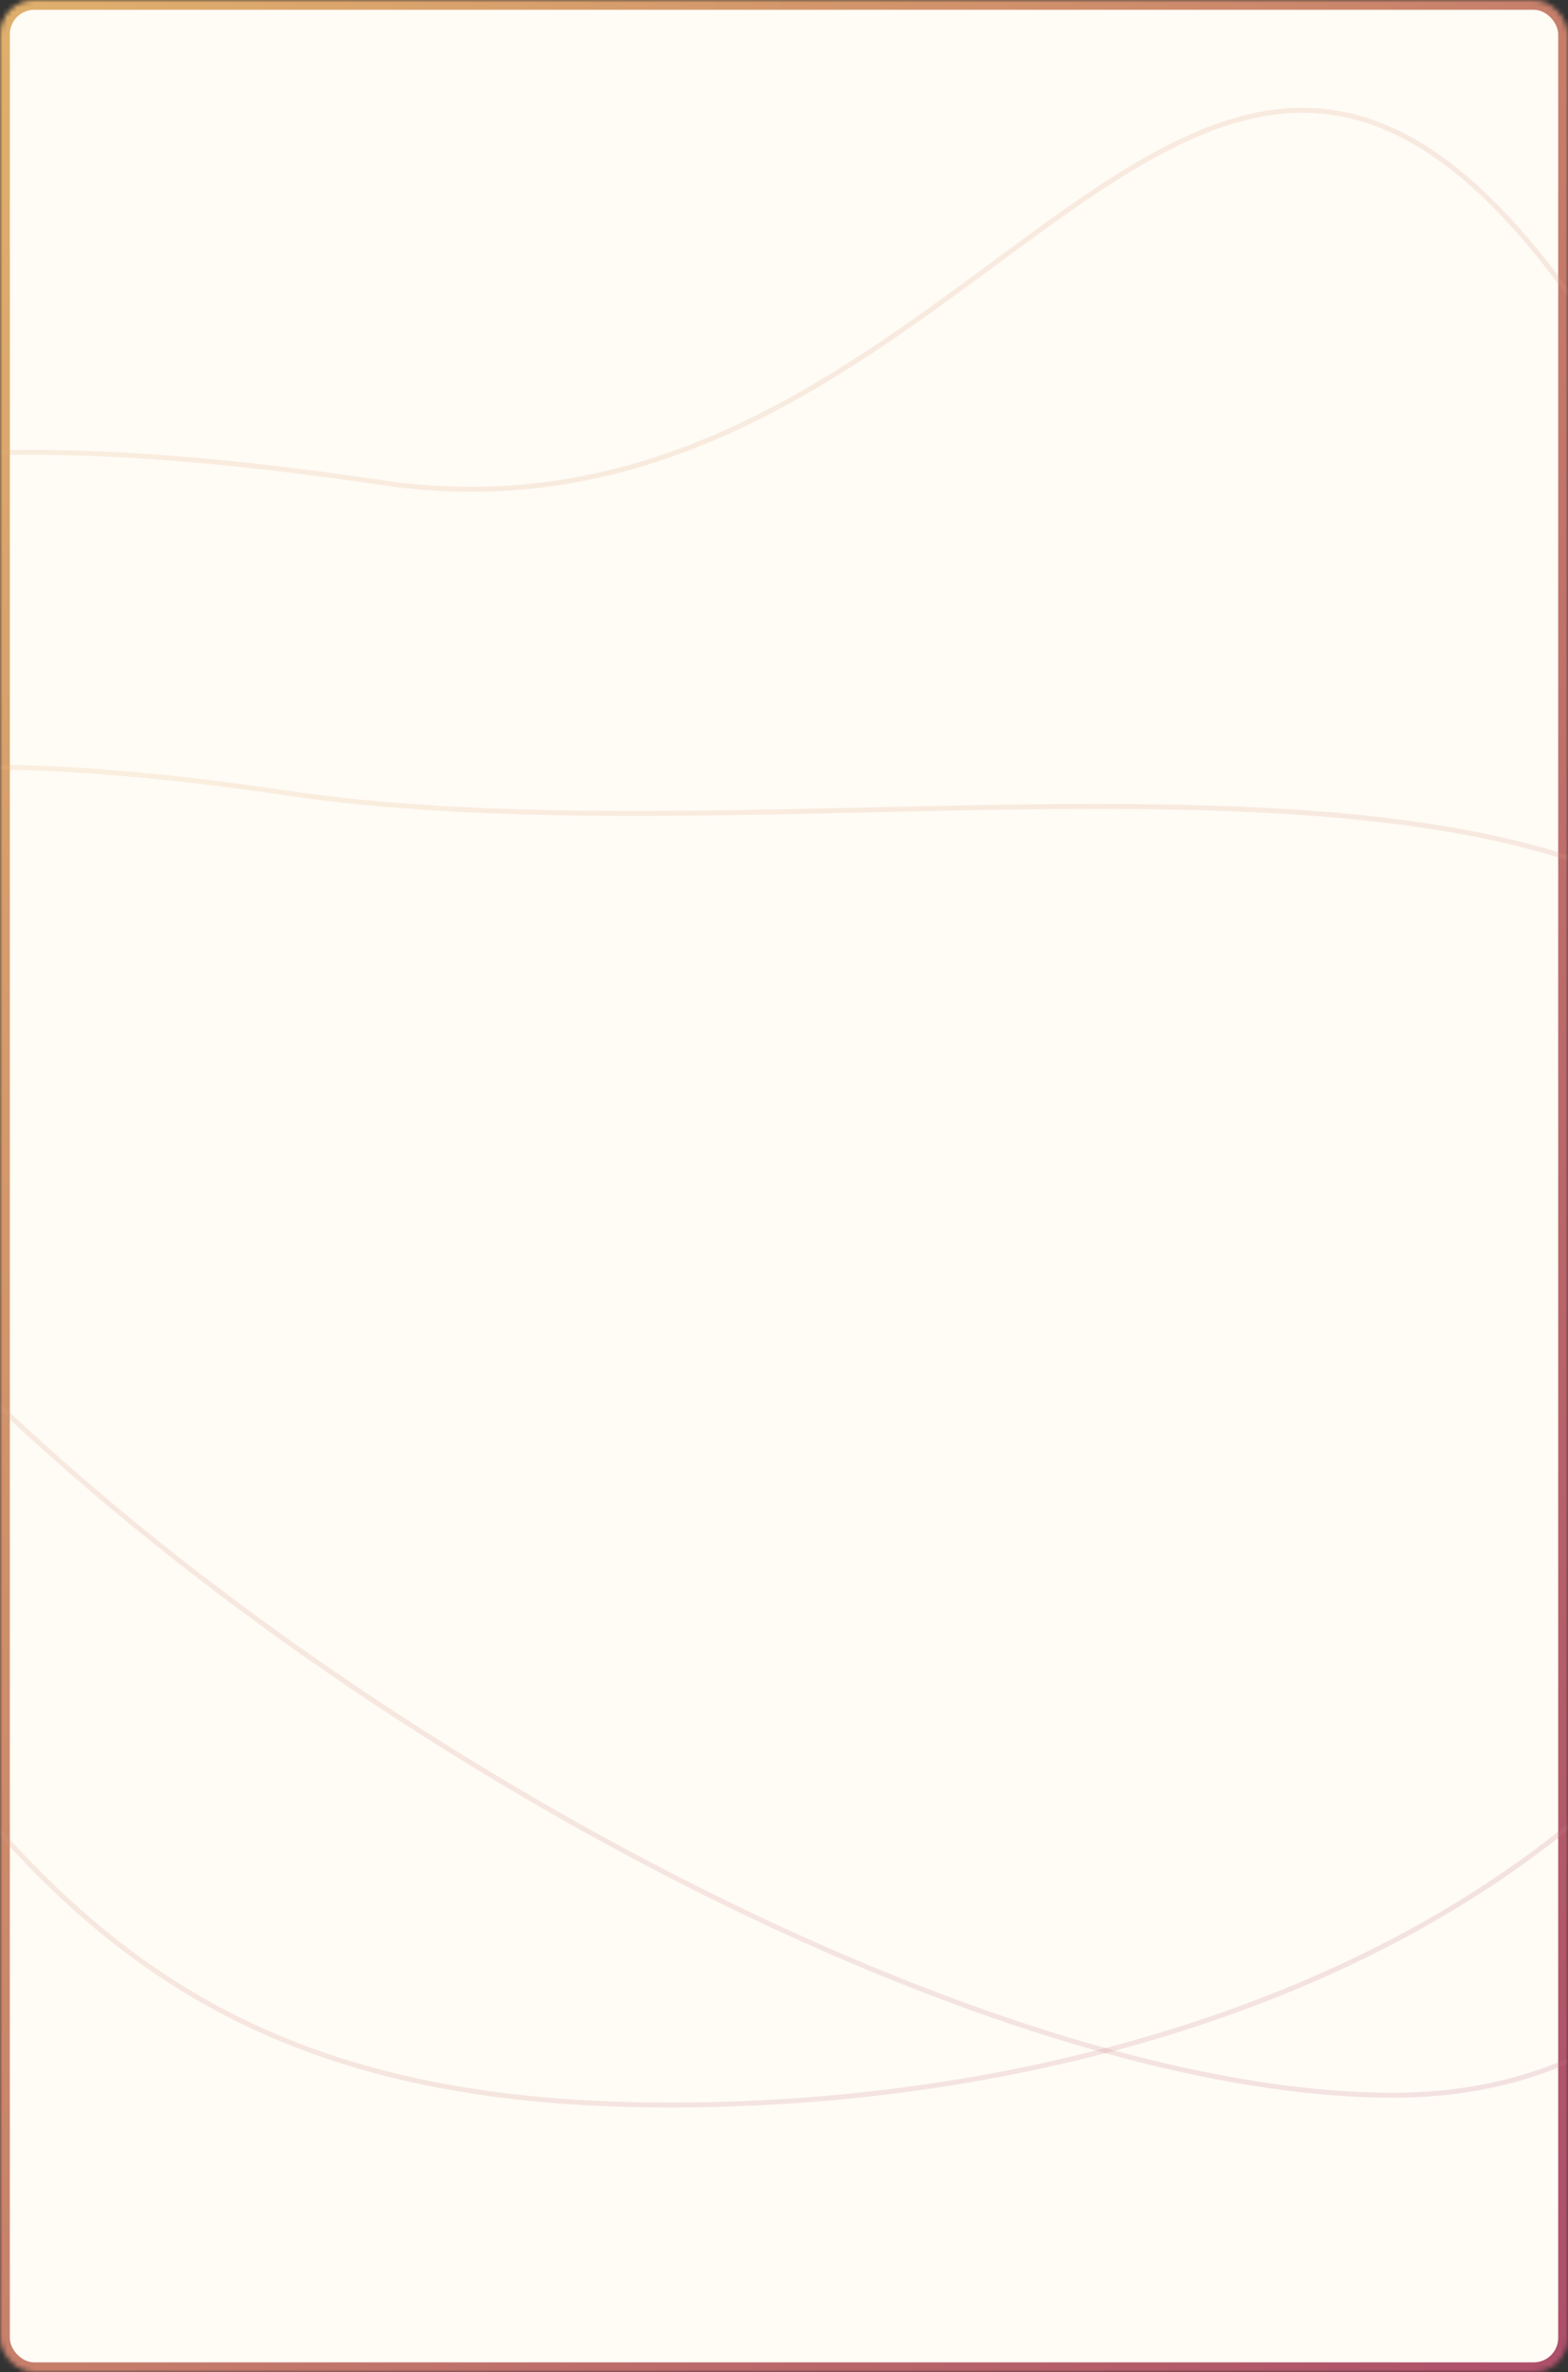 <svg width="320" height="484" viewBox="0 0 320 484" fill="none" xmlns="http://www.w3.org/2000/svg">
<rect x="0" y="0" width="320" height="484" fill="#333333" stroke="none"/>
<mask id="mask0_728_1044" style="mask-type:alpha" maskUnits="userSpaceOnUse" x="0" y="0" width="320" height="484">
<rect width="320" height="484" rx="7" fill="#C4C4C4"/>
</mask>
<g mask="url(#mask0_728_1044)">
<rect width="320" height="484" fill="url(#paint0_linear_728_1044)"/>
<rect x="2" y="2" width="316" height="480" rx="5" fill="#FFFBF5"/>
<path opacity="0.2" d="M377.161 245.119C380.955 304.924 352.622 350.996 307.445 382.14C262.252 413.294 200.208 429.5 136.677 429.5C85.641 429.5 50.594 418.11 21.573 394.603C-7.476 371.075 -30.532 335.375 -57.509 286.641C-73.037 258.588 -81.689 235.547 -83.918 217.077C-86.144 198.625 -81.959 184.78 -71.858 175.019C-61.734 165.234 -45.589 159.474 -23.73 157.392C-1.881 155.311 25.607 156.911 58.338 161.782C88.822 166.318 123.556 166.318 158.596 165.647C164.777 165.528 170.968 165.389 177.146 165.25C206.011 164.601 234.618 163.958 260.807 165.473C292.61 167.313 320.765 172.335 341.434 184.34C362.062 196.322 375.267 215.278 377.161 245.119Z" stroke="url(#paint1_linear_728_1044)"/>
<path opacity="0.2" d="M326.578 69.409C368.143 133.305 389.735 222.912 384.808 296.528C382.345 333.335 373.255 366.095 356.767 389.638C340.294 413.16 316.427 427.5 284.315 427.5C232.557 427.5 160.806 399.501 95.112 359.089C29.424 318.68 -30.085 265.937 -57.41 216.565C-73.174 188.083 -80.845 165.247 -81.46 147.329C-82.073 129.448 -75.661 116.467 -63.205 107.609C-50.713 98.725 -32.091 93.951 -8.233 92.648C15.615 91.347 44.634 93.516 77.866 98.462C131.487 106.442 169.874 78.113 202.753 53.85C207.921 50.036 212.953 46.323 217.886 42.867C236.094 30.112 252.897 20.896 270.288 22.734C287.654 24.568 305.789 37.453 326.578 69.409Z" stroke="url(#paint2_linear_728_1044)"/>
</g>
<defs>
<linearGradient id="paint0_linear_728_1044" x1="-12.267" y1="-13.31" x2="448.245" y2="287.984" gradientUnits="userSpaceOnUse">
<stop stop-color="#E2B36C"/>
<stop offset="1" stop-color="#AD4F6A"/>
</linearGradient>
<linearGradient id="paint1_linear_728_1044" x1="-102.748" y1="148.465" x2="147.909" y2="567.602" gradientUnits="userSpaceOnUse">
<stop stop-color="#EDC581"/>
<stop offset="1" stop-color="#BE728B"/>
</linearGradient>
<linearGradient id="paint2_linear_728_1044" x1="-99.94" y1="10.835" x2="318.021" y2="487.595" gradientUnits="userSpaceOnUse">
<stop stop-color="#EDC581"/>
<stop offset="1" stop-color="#BE728B"/>
</linearGradient>
</defs>
</svg>
